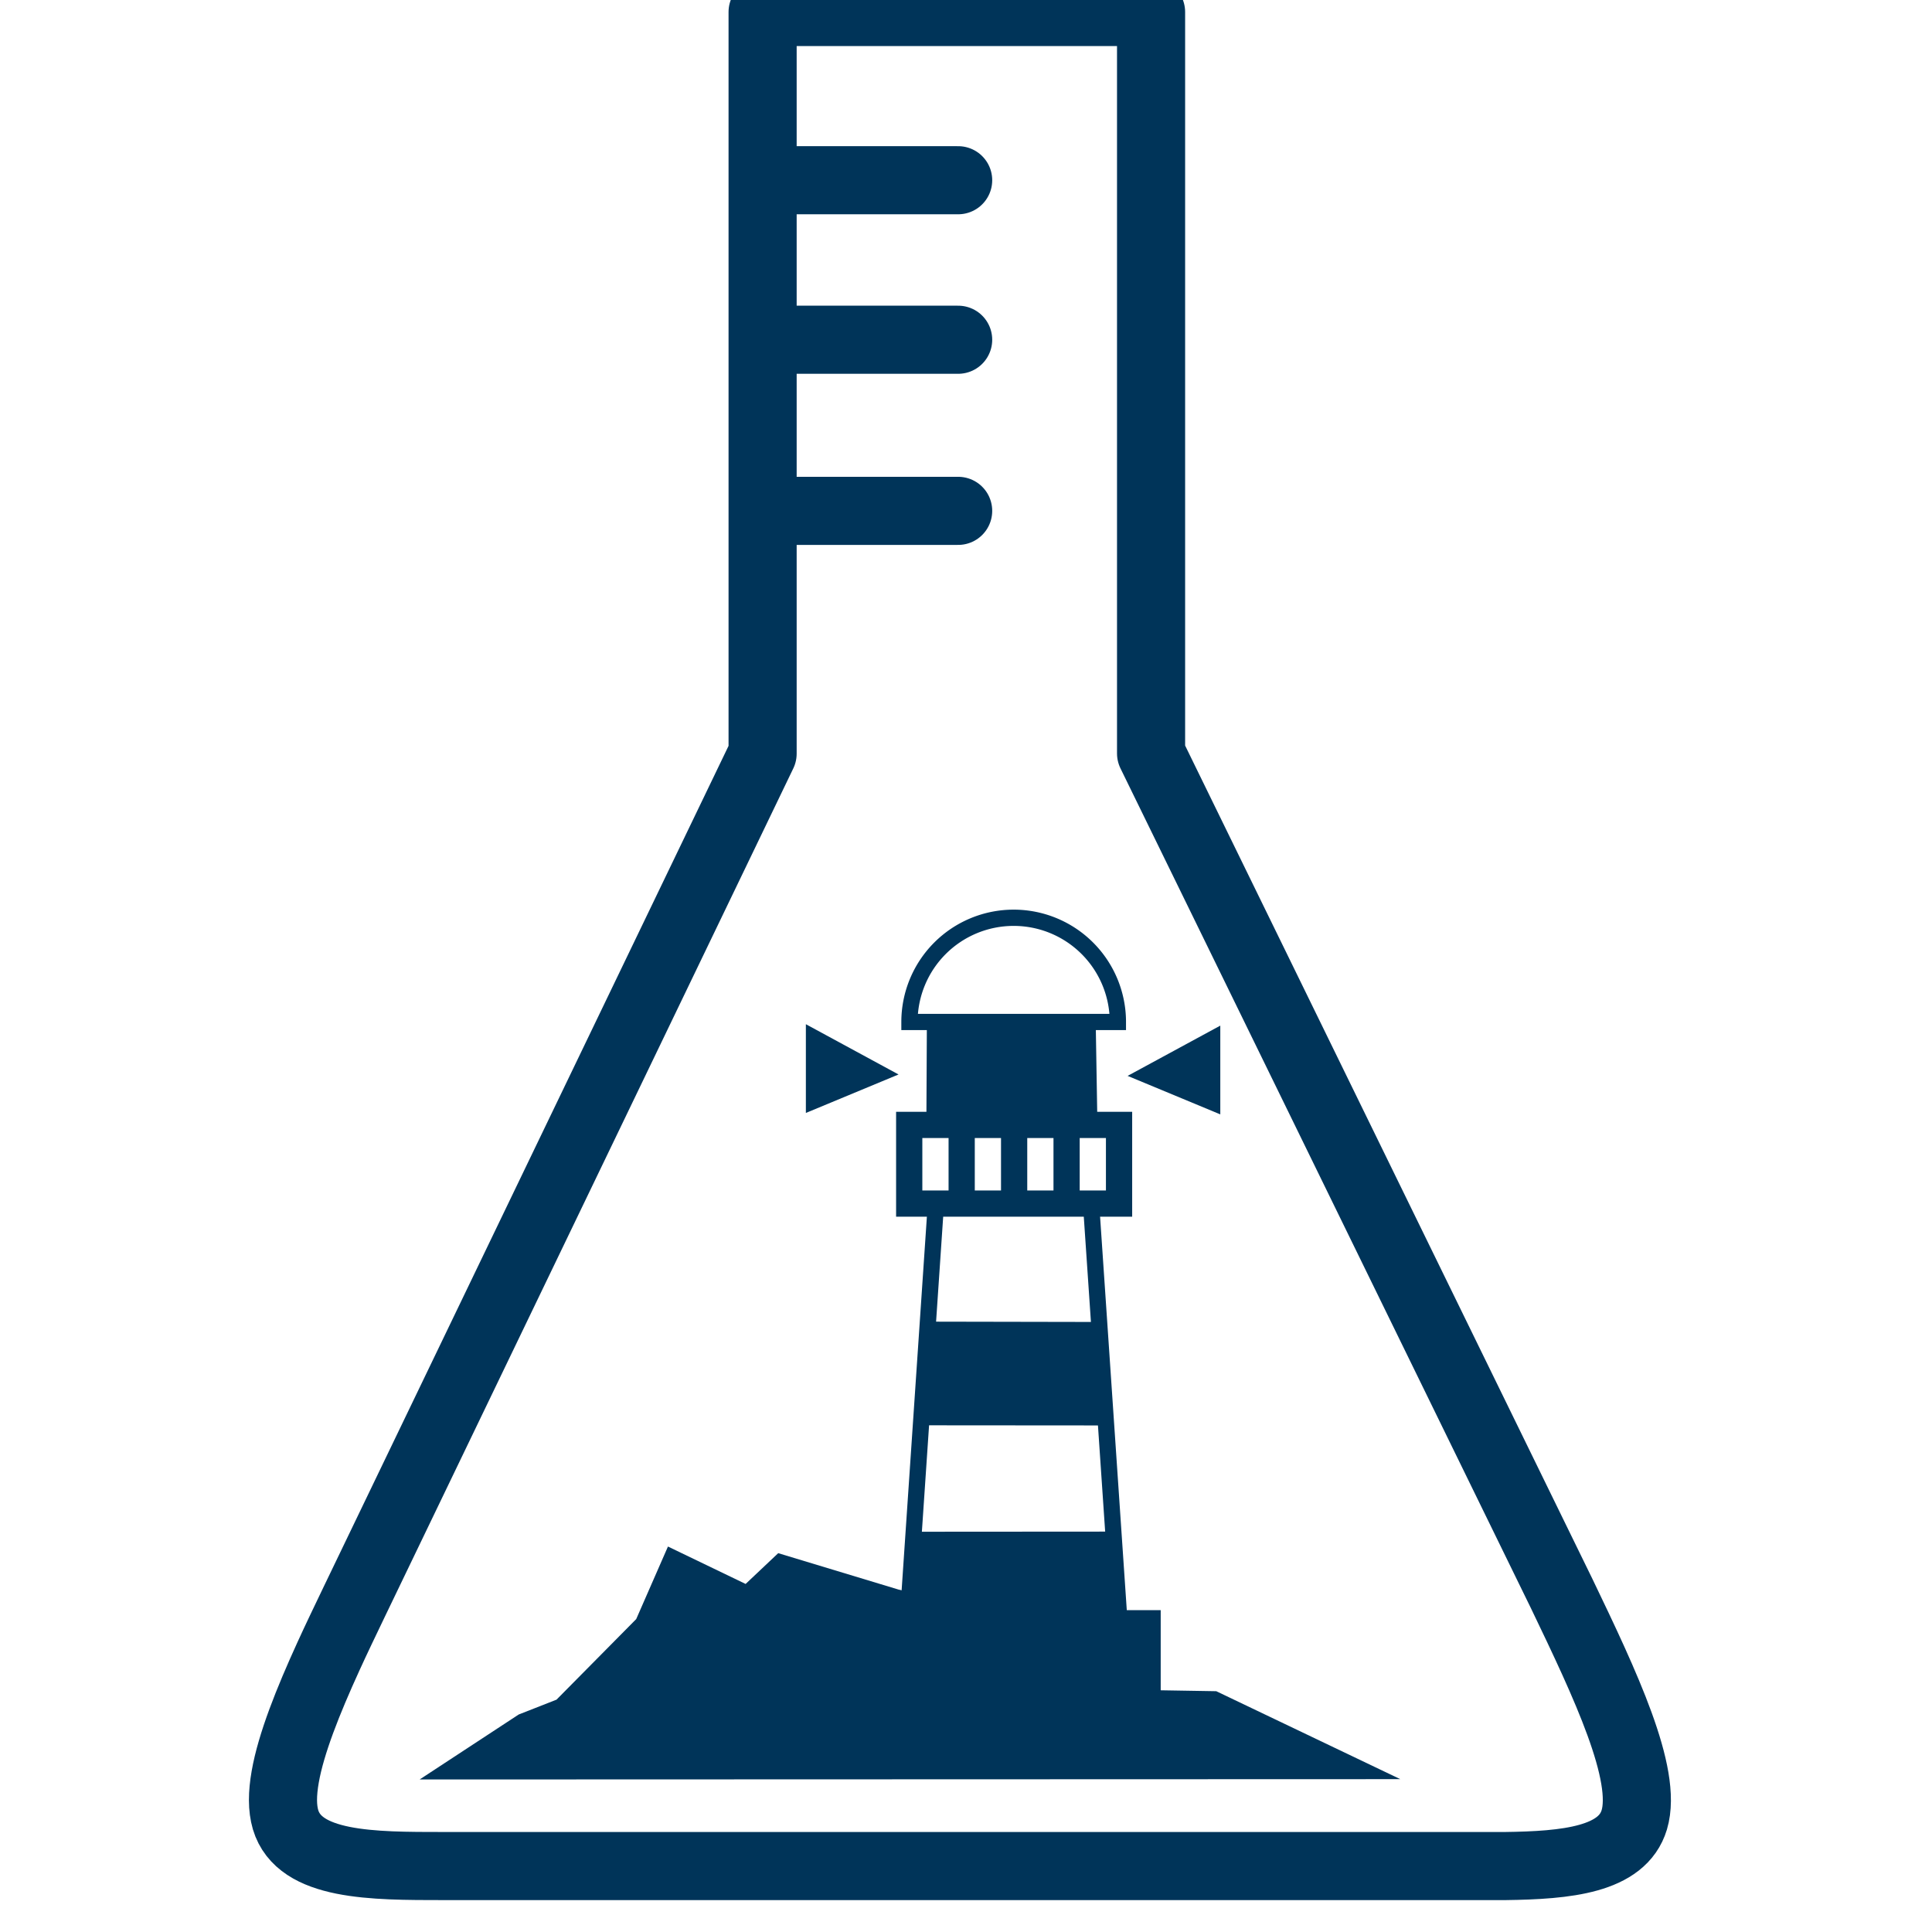 <?xml version="1.0" encoding="UTF-8" standalone="no"?>
<!-- Created with Inkscape (http://www.inkscape.org/) -->

<svg
   xmlns:dc="http://purl.org/dc/elements/1.1/"
   xmlns:cc="http://creativecommons.org/ns#"
   xmlns:rdf="http://www.w3.org/1999/02/22-rdf-syntax-ns#"
   xmlns:svg="http://www.w3.org/2000/svg"
   xmlns="http://www.w3.org/2000/svg"
   xmlns:sodipodi="http://sodipodi.sourceforge.net/DTD/sodipodi-0.dtd"
   xmlns:inkscape="http://www.inkscape.org/namespaces/inkscape"
   width="16"
   height="16"
   viewBox="0 0 4.233 4.233"
   version="1.1"
   id="svg6487"
   inkscape:version="0.92.3 (2405546, 2018-03-11)"
   sodipodi:docname="logo_avalon-lab.svg">
  <defs
     id="defs6481" />
  <sodipodi:namedview
     id="base"
     pagecolor="#ffffff"
     bordercolor="#666666"
     borderopacity="1.0"
     inkscape:pageopacity="0.0"
     inkscape:pageshadow="2"
     inkscape:zoom="28.963094"
     inkscape:cx="-2.1079974"
     inkscape:cy="8.0210877"
     inkscape:document-units="px"
     inkscape:current-layer="layer1"
     showgrid="false"
     units="px"
     inkscape:window-width="2560"
     inkscape:window-height="1387"
     inkscape:window-x="1912"
     inkscape:window-y="-8"
     inkscape:window-maximized="1" />
  <g
     inkscape:label="Calque 1"
     inkscape:groupmode="layer"
     id="layer1"
     transform="translate(0,-292.767)">
    <g
       id="g6467"
       transform="matrix(0.047,0,0,0.047,-0.346,283.539)">
      <path
         inkscape:label="erlenmeyer"
         inkscape:connector-curvature="0"
         d="m 42.912,220.155 h 9.116 m -9.116,-7.977 h 9.116 m -9.116,-7.436 h 9.116 M 80.171,270.646 61.021,231.463 V 196.901 H 42.912 v 34.572 l -19.039,39.542 c -0.411,0.857 -0.825,1.716 -1.204,2.547 -0.478,1.048 -0.913,2.062 -1.262,3.008 -0.175,0.473 -0.328,0.93 -0.455,1.365 -0.127,0.435 -0.227,0.849 -0.295,1.238 -0.068,0.389 -0.105,0.752 -0.104,1.086 10e-4,0.334 0.041,0.638 0.12,0.909 0.081,0.271 0.204,0.507 0.365,0.714 0.161,0.207 0.359,0.384 0.589,0.536 0.23,0.152 0.492,0.279 0.781,0.384 0.289,0.106 0.604,0.19 0.94,0.258 0.673,0.135 1.431,0.203 2.232,0.237 0.801,0.033 1.645,0.033 2.488,0.033 h 23.899 25.559 m 0,0 c 2.87,-0.037 5.462,-0.289 6.021,-2.157 0.632,-2.115 -1.343,-6.298 -3.376,-10.526"
         style="display:inline;fill:none;stroke:#003459;stroke-width:3.175;stroke-linecap:round;stroke-linejoin:round;stroke-miterlimit:4;stroke-dasharray:none;stroke-opacity:1"
         id="path843" />
      <path
         inkscape:label="contour fin phare"
         inkscape:connector-curvature="0"
         d="m 49.758,243.982 a 4.858,4.858 0 0 1 4.858,-4.858 4.858,4.858 0 0 1 4.858,4.858 h -4.858 z m -0.047,27.402 1.266,-18.721 7.259,-0.021 1.337,19.7 -9.767,0.021 z"
         style="fill:none;fill-opacity:1;fill-rule:evenodd;stroke:#003459;stroke-width:0.758;stroke-miterlimit:4;stroke-dasharray:none;stroke-opacity:1"
         id="path1442" />
      <path
         inkscape:label="ile + forme pleine phare"
         inkscape:connector-curvature="0"
         d="m 26.924,279.294 4.618,-3.029 1.763,-0.692 3.715,-3.756 1.48,-3.382 3.62,1.744 1.52,-1.435 5.615,1.699 2.132,0.502 7.54,4.149 5.133,0.085 8.578,4.1 z m 33.004,-32.799 4.32,-2.343 v 4.137 z m -10.679,-0.066 -4.32,-2.343 v 4.137 z m 1.321,-2.418 -0.021,4.157 h -1.414 v 4.891 h 11.005 v -4.891 h -1.63 l -0.069,-4.157 z m -0.212,5.38 h 1.223 v 2.446 h -1.223 z m 2.445,0 h 1.223 v 2.446 h -1.223 z m 2.446,0 h 1.223 v 2.446 h -1.223 z m 2.445,0 h 1.223 v 2.446 h -1.223 z m -9.812,22.01 h 13.588 v 3.802 H 47.883 Z m 3.054,-13.449 7.355,0.014 0.346,4.824 -8.048,-0.006 z m -0.887,9.793 9.063,-0.006 0.259,3.858 -9.585,10e-4 z"
         style="fill:#003459;fill-opacity:1;stroke:none;stroke-width:0.265px;stroke-linecap:butt;stroke-linejoin:miter;stroke-opacity:1"
         id="path1454" />
    </g>
  </g>
</svg>
